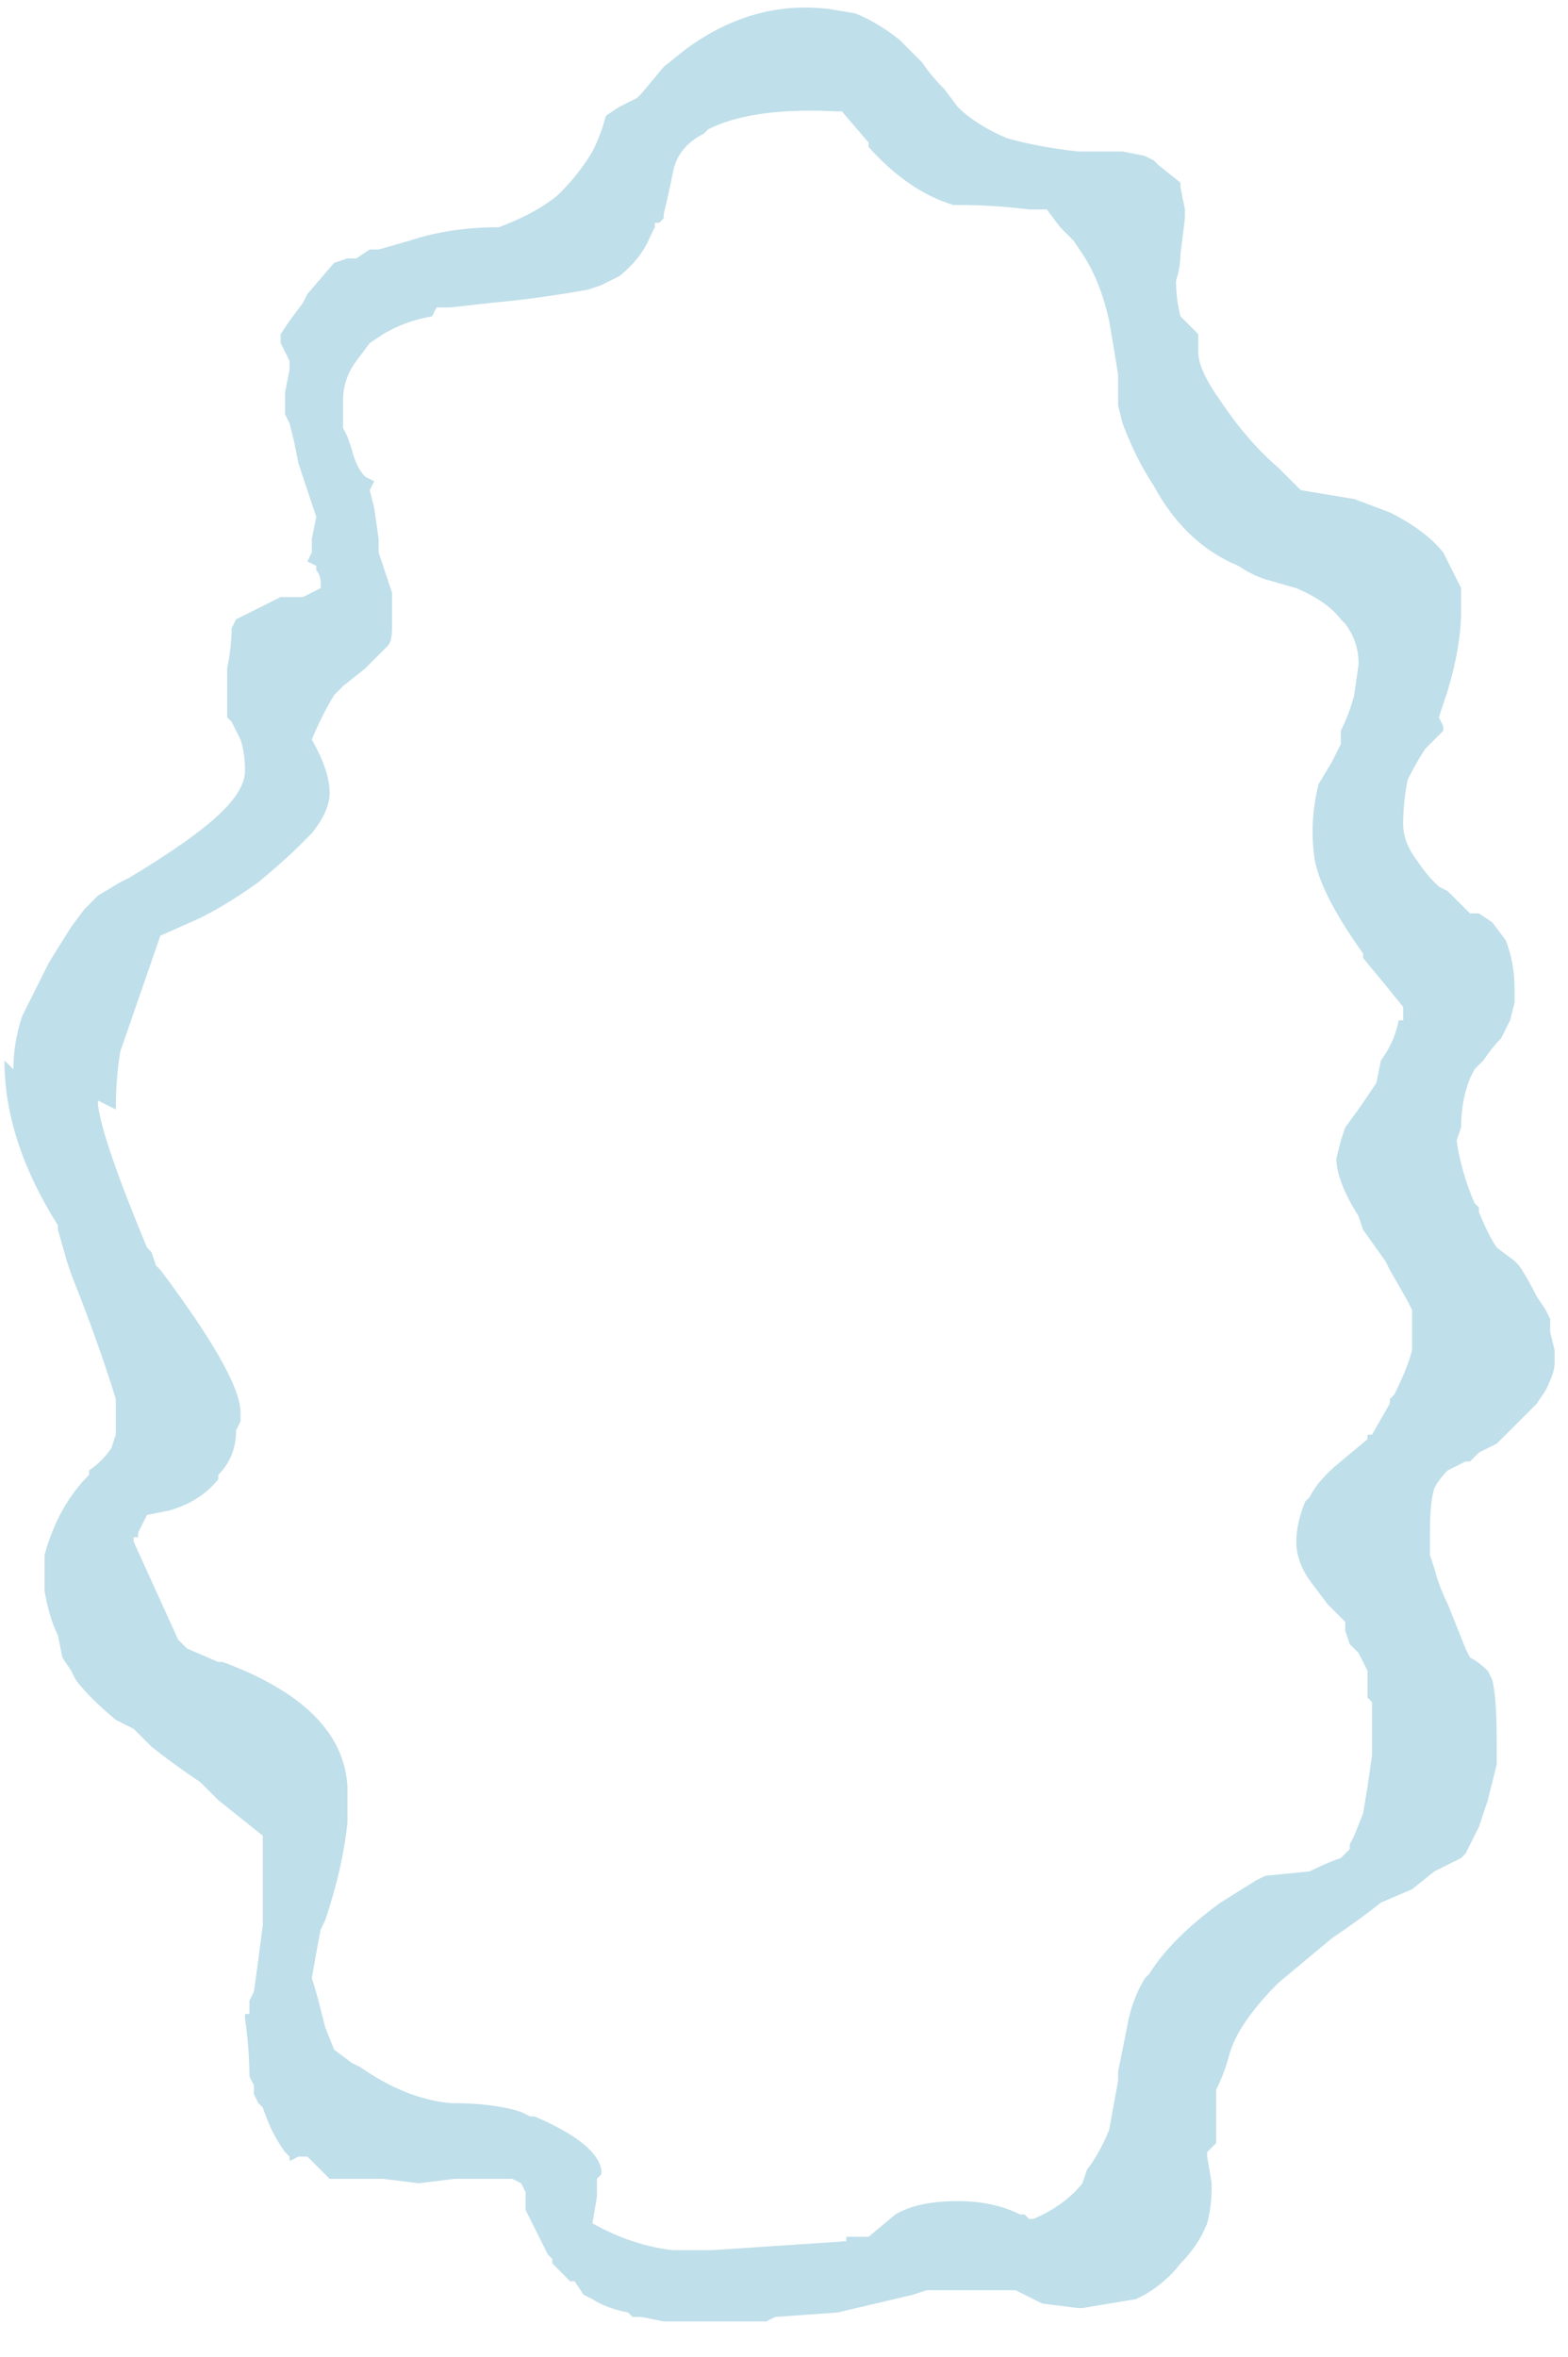 <?xml version="1.0" encoding="UTF-8" standalone="no"?>
<svg xmlns:ffdec="https://www.free-decompiler.com/flash" xmlns:xlink="http://www.w3.org/1999/xlink" ffdec:objectType="frame" height="185.15px" width="123.2px" xmlns="http://www.w3.org/2000/svg">
  <g transform="matrix(1.0, 0.0, 0.0, 1.0, 63.35, 93.1)">
    <use ffdec:characterId="390" height="26.45" transform="matrix(7.0, 0.0, 0.0, 7.0, -63.35, -93.1)" width="17.6" xlink:href="#morphshape0"/>
  </g>
  <defs>
    <g id="morphshape0" transform="matrix(1.0, 0.0, 0.0, 1.0, 9.05, 13.3)">
      <path d="M-7.95 -0.95 L-7.95 -0.9 -7.95 -0.9 Q-7.9 -0.5 -7.4 0.7 L-7.35 0.75 -7.3 0.9 -7.25 0.95 -7.25 0.95 Q-6.35 2.15 -6.35 2.55 L-6.35 2.65 -6.4 2.75 Q-6.4 3.05 -6.6 3.25 L-6.6 3.3 Q-6.8 3.55 -7.15 3.65 L-7.4 3.7 -7.5 3.9 -7.5 3.95 -7.55 3.95 -7.55 4.0 -7.55 4.0 -7.05 5.1 -7.05 5.1 -7.0 5.15 -7.0 5.15 -6.95 5.2 -6.6 5.35 -6.55 5.35 -6.55 5.35 Q-5.2 5.85 -5.15 6.75 L-5.15 6.8 -5.15 6.85 -5.15 6.9 -5.15 7.15 Q-5.2 7.65 -5.4 8.25 L-5.45 8.35 Q-5.5 8.6 -5.55 8.9 -5.5 9.05 -5.45 9.25 L-5.4 9.45 -5.3 9.7 -5.1 9.85 -5.0 9.9 Q-4.5 10.25 -4.0 10.3 -3.5 10.3 -3.2 10.4 L-3.1 10.45 -3.05 10.45 Q-2.35 10.75 -2.3 11.05 L-2.3 11.1 -2.35 11.15 -2.35 11.35 -2.4 11.65 Q-1.95 11.9 -1.5 11.95 L-1.45 11.95 -1.45 11.95 -1.05 11.95 0.45 11.85 Q0.45 11.85 0.45 11.8 L0.6 11.8 0.7 11.8 1.0 11.55 Q1.25 11.4 1.7 11.4 2.1 11.4 2.4 11.55 L2.45 11.55 2.5 11.6 2.55 11.6 Q2.9 11.45 3.1 11.2 L3.15 11.05 Q3.3 10.85 3.4 10.6 L3.5 10.05 3.5 9.95 3.6 9.45 Q3.65 9.15 3.8 8.9 L3.85 8.85 Q4.1 8.45 4.65 8.05 L5.05 7.8 5.15 7.75 5.65 7.7 5.65 7.7 Q5.85 7.6 6.0 7.55 L6.1 7.45 6.1 7.4 6.15 7.3 6.25 7.05 6.3 6.75 6.35 6.4 6.35 6.3 6.35 6.25 6.35 6.2 6.35 5.8 6.3 5.75 6.3 5.7 6.3 5.6 6.3 5.55 6.3 5.45 6.2 5.25 6.1 5.15 6.05 5.0 6.05 4.9 5.85 4.7 5.7 4.5 Q5.5 4.25 5.5 4.0 5.5 3.8 5.6 3.55 L5.65 3.5 Q5.75 3.3 6.0 3.1 L6.3 2.85 6.3 2.8 6.35 2.8 6.55 2.45 6.55 2.4 6.6 2.35 Q6.75 2.05 6.8 1.85 6.8 1.6 6.8 1.4 L6.75 1.3 6.75 1.3 6.55 0.95 6.5 0.85 6.25 0.5 6.2 0.35 Q5.95 -0.05 5.95 -0.3 L6.0 -0.5 6.05 -0.65 Q6.2 -0.85 6.3 -1.0 L6.4 -1.15 6.45 -1.4 Q6.6 -1.6 6.65 -1.85 L6.7 -1.85 6.7 -2.0 Q6.5 -2.25 6.25 -2.55 L6.25 -2.6 Q5.75 -3.3 5.7 -3.7 5.65 -4.1 5.75 -4.5 L5.9 -4.75 6.0 -4.95 6.0 -5.1 Q6.1 -5.3 6.15 -5.5 L6.2 -5.85 Q6.2 -6.1 6.05 -6.3 L6.0 -6.35 Q5.85 -6.55 5.5 -6.7 L5.15 -6.8 5.15 -6.8 Q5.0 -6.85 4.85 -6.95 4.25 -7.2 3.9 -7.85 3.7 -8.15 3.55 -8.55 L3.5 -8.75 3.5 -8.75 3.5 -8.85 3.5 -9.05 3.5 -9.05 3.5 -9.1 Q3.45 -9.4 3.4 -9.7 3.3 -10.15 3.1 -10.45 L3.0 -10.6 2.85 -10.75 2.7 -10.95 2.5 -10.95 Q2.1 -11.0 1.7 -11.0 L1.65 -11.0 Q1.15 -11.15 0.7 -11.65 L0.7 -11.7 0.4 -12.05 0.35 -12.05 Q-0.6 -12.1 -1.1 -11.85 L-1.15 -11.8 Q-1.45 -11.65 -1.5 -11.35 L-1.5 -11.35 -1.5 -11.35 Q-1.55 -11.1 -1.6 -10.9 L-1.6 -10.85 -1.65 -10.8 -1.7 -10.8 -1.7 -10.75 -1.75 -10.65 Q-1.85 -10.4 -2.1 -10.2 L-2.2 -10.15 -2.3 -10.1 -2.45 -10.05 Q-3.0 -9.95 -3.55 -9.9 L-4.0 -9.85 -4.1 -9.85 -4.15 -9.85 -4.2 -9.75 Q-4.5 -9.7 -4.75 -9.55 L-4.9 -9.45 -5.05 -9.25 Q-5.2 -9.05 -5.2 -8.8 L-5.2 -8.65 -5.2 -8.5 -5.15 -8.4 -5.1 -8.25 Q-5.05 -8.05 -4.95 -7.95 L-4.85 -7.9 -4.9 -7.8 -4.85 -7.6 -4.8 -7.25 -4.8 -7.1 -4.75 -6.95 Q-4.7 -6.8 -4.65 -6.65 L-4.65 -6.5 -4.65 -6.25 Q-4.65 -6.1 -4.7 -6.05 L-4.8 -5.95 -4.95 -5.8 -5.2 -5.6 -5.3 -5.5 Q-5.45 -5.25 -5.55 -5.0 -5.35 -4.65 -5.35 -4.4 -5.35 -4.2 -5.55 -3.95 L-5.7 -3.8 Q-5.85 -3.65 -6.15 -3.4 -6.5 -3.15 -6.8 -3.0 L-7.25 -2.8 -7.7 -1.5 Q-7.75 -1.2 -7.75 -0.85 M-9.0 -1.4 Q-9.0 -0.5 -8.4 0.45 L-8.4 0.5 -8.3 0.85 -8.25 1.0 Q-7.95 1.75 -7.75 2.4 -7.75 2.6 -7.75 2.8 L-7.8 2.95 Q-7.9 3.1 -8.05 3.2 L-8.05 3.25 Q-8.4 3.6 -8.55 4.15 L-8.55 4.2 -8.55 4.55 Q-8.5 4.85 -8.4 5.05 L-8.35 5.3 -8.25 5.45 -8.2 5.55 Q-8.05 5.75 -7.75 6.0 L-7.75 6.0 -7.65 6.05 -7.55 6.1 -7.35 6.3 Q-7.1 6.5 -6.8 6.7 L-6.6 6.9 -6.1 7.3 -6.1 8.05 -6.1 8.15 -6.1 8.3 Q-6.15 8.7 -6.2 9.05 L-6.25 9.15 -6.25 9.25 -6.25 9.3 -6.3 9.3 -6.3 9.35 Q-6.25 9.7 -6.25 10.0 L-6.2 10.1 -6.2 10.2 -6.15 10.3 -6.1 10.35 Q-6.0 10.65 -5.85 10.85 L-5.8 10.9 -5.8 10.95 -5.8 10.95 -5.7 10.9 -5.6 10.9 -5.35 11.15 -4.95 11.15 -4.85 11.15 -4.85 11.15 -4.75 11.15 -4.35 11.2 -4.35 11.2 -3.95 11.15 Q-3.55 11.15 -3.3 11.15 L-3.2 11.2 -3.15 11.3 -3.15 11.25 -3.15 11.3 -3.15 11.3 -3.15 11.4 -3.15 11.5 -3.05 11.7 -2.9 12.0 -2.85 12.05 -2.85 12.1 -2.75 12.2 -2.7 12.25 -2.65 12.3 -2.6 12.3 -2.5 12.45 -2.4 12.5 Q-2.25 12.6 -2.0 12.65 L-1.95 12.7 -1.85 12.7 -1.6 12.75 -1.55 12.75 -1.3 12.75 -0.45 12.75 -0.35 12.7 0.35 12.65 1.2 12.45 1.35 12.4 2.1 12.4 2.25 12.4 2.35 12.4 2.65 12.55 3.05 12.6 3.1 12.6 3.4 12.55 3.7 12.5 3.8 12.45 Q4.05 12.3 4.2 12.1 4.4 11.9 4.5 11.65 4.55 11.45 4.55 11.25 L4.55 11.2 4.5 10.9 4.5 10.85 4.6 10.75 4.6 10.7 Q4.6 10.5 4.6 10.35 L4.6 10.15 Q4.7 9.95 4.75 9.75 4.85 9.4 5.3 8.95 5.6 8.7 5.9 8.45 6.2 8.25 6.45 8.05 L6.8 7.9 7.05 7.7 7.35 7.55 7.4 7.5 7.45 7.4 7.5 7.3 7.55 7.2 7.6 7.05 7.65 6.9 7.75 6.5 7.75 6.4 7.75 6.25 Q7.75 5.75 7.7 5.55 L7.65 5.45 Q7.55 5.35 7.45 5.3 L7.4 5.2 7.2 4.7 Q7.1 4.5 7.05 4.3 L7.0 4.15 7.0 3.9 Q7.0 3.55 7.05 3.4 7.1 3.3 7.2 3.2 7.3 3.15 7.4 3.1 L7.45 3.1 7.55 3.0 7.65 2.95 7.75 2.9 Q7.95 2.7 8.15 2.5 L8.2 2.45 8.3 2.3 Q8.4 2.1 8.4 2.0 L8.4 1.85 8.35 1.65 8.35 1.5 8.3 1.4 8.2 1.25 Q8.1 1.05 8.0 0.9 L7.95 0.85 7.75 0.7 Q7.65 0.55 7.55 0.3 L7.55 0.25 7.5 0.2 Q7.35 -0.15 7.3 -0.5 L7.3 -0.5 7.35 -0.65 Q7.35 -0.95 7.45 -1.2 L7.5 -1.3 7.6 -1.4 Q7.7 -1.55 7.8 -1.65 L7.9 -1.85 7.95 -2.05 7.95 -2.15 7.95 -2.2 Q7.95 -2.5 7.85 -2.75 L7.7 -2.95 7.55 -3.05 7.55 -3.05 7.45 -3.05 Q7.3 -3.2 7.2 -3.3 L7.2 -3.3 7.1 -3.35 7.05 -3.4 Q6.95 -3.5 6.85 -3.65 6.7 -3.85 6.7 -4.05 6.7 -4.3 6.75 -4.55 6.85 -4.75 6.95 -4.9 7.05 -5.0 7.15 -5.1 L7.15 -5.1 7.15 -5.15 7.1 -5.25 7.15 -5.4 7.2 -5.55 Q7.35 -6.05 7.35 -6.45 L7.35 -6.65 7.35 -6.65 7.35 -6.7 7.25 -6.9 7.15 -7.1 Q6.95 -7.35 6.55 -7.55 L6.15 -7.7 5.55 -7.8 5.4 -7.95 5.3 -8.05 Q4.95 -8.35 4.65 -8.8 4.4 -9.15 4.4 -9.35 L4.4 -9.55 4.2 -9.75 Q4.15 -9.95 4.15 -10.15 4.2 -10.3 4.2 -10.45 L4.25 -10.85 4.25 -10.9 4.25 -10.95 4.2 -11.2 4.2 -11.25 3.95 -11.45 3.9 -11.5 3.8 -11.55 3.55 -11.6 3.55 -11.6 3.5 -11.6 3.2 -11.6 3.05 -11.6 Q2.6 -11.65 2.25 -11.75 1.9 -11.9 1.7 -12.1 L1.55 -12.3 Q1.4 -12.45 1.3 -12.6 L1.1 -12.8 1.05 -12.85 Q0.8 -13.05 0.55 -13.15 L0.25 -13.2 Q-0.6 -13.3 -1.35 -12.75 L-1.6 -12.55 -1.85 -12.25 -1.9 -12.2 -2.1 -12.1 -2.25 -12.0 Q-2.3 -11.8 -2.4 -11.6 -2.55 -11.35 -2.75 -11.15 L-2.8 -11.1 Q-3.05 -10.9 -3.45 -10.75 -4.0 -10.75 -4.45 -10.6 L-4.8 -10.5 -4.9 -10.5 -5.05 -10.4 -5.15 -10.4 -5.3 -10.35 -5.3 -10.35 -5.6 -10.0 -5.6 -10.0 -5.65 -9.9 -5.8 -9.7 -5.9 -9.55 -5.9 -9.5 -5.9 -9.45 -5.9 -9.45 -5.85 -9.35 -5.8 -9.25 -5.8 -9.15 -5.85 -8.9 -5.85 -8.8 -5.85 -8.75 -5.85 -8.65 -5.8 -8.55 -5.75 -8.35 -5.7 -8.1 Q-5.6 -7.8 -5.5 -7.5 L-5.5 -7.5 -5.55 -7.25 -5.55 -7.1 -5.6 -7.0 -5.5 -6.95 -5.5 -6.9 Q-5.45 -6.85 -5.45 -6.75 L-5.45 -6.7 -5.65 -6.6 -5.7 -6.6 -5.85 -6.6 -5.9 -6.6 -6.0 -6.55 -6.2 -6.45 -6.4 -6.35 -6.45 -6.25 Q-6.45 -6.05 -6.5 -5.8 L-6.5 -5.75 -6.5 -5.65 -6.5 -5.6 -6.5 -5.25 -6.45 -5.2 -6.35 -5.0 Q-6.3 -4.85 -6.3 -4.65 L-6.3 -4.65 -6.3 -4.65 Q-6.3 -4.45 -6.55 -4.2 -6.85 -3.9 -7.6 -3.45 L-7.7 -3.4 -7.95 -3.25 -8.1 -3.1 -8.25 -2.9 -8.25 -2.9 -8.5 -2.5 -8.8 -1.9 Q-8.9 -1.6 -8.9 -1.3 L-8.9 -1.3" fill="#bfdfea" fill-rule="evenodd" stroke="none"/>
      <path d="M-8.9 -1.3 L-8.9 -1.3 Q-8.9 -1.6 -8.8 -1.9 L-8.5 -2.5 -8.25 -2.9 -8.25 -2.9 -8.1 -3.1 -7.95 -3.25 -7.7 -3.4 -7.6 -3.45 Q-6.85 -3.9 -6.55 -4.2 -6.3 -4.45 -6.3 -4.65 L-6.3 -4.65 -6.3 -4.65 Q-6.3 -4.85 -6.35 -5.0 L-6.45 -5.2 -6.5 -5.25 -6.5 -5.6 -6.5 -5.65 -6.5 -5.75 -6.5 -5.8 Q-6.45 -6.05 -6.45 -6.25 L-6.4 -6.35 -6.2 -6.45 -6.0 -6.55 -5.9 -6.6 -5.85 -6.6 -5.7 -6.6 -5.65 -6.6 -5.45 -6.7 -5.45 -6.75 Q-5.45 -6.85 -5.5 -6.9 L-5.5 -6.95 -5.6 -7.0 -5.55 -7.1 -5.55 -7.25 -5.5 -7.5 -5.5 -7.5 Q-5.6 -7.8 -5.7 -8.1 L-5.75 -8.35 -5.8 -8.55 -5.85 -8.65 -5.85 -8.75 -5.85 -8.8 -5.85 -8.9 -5.8 -9.15 -5.8 -9.25 -5.85 -9.35 -5.9 -9.45 -5.9 -9.45 -5.9 -9.5 -5.9 -9.55 -5.8 -9.7 -5.65 -9.9 -5.6 -10.0 -5.6 -10.0 -5.3 -10.35 -5.3 -10.35 -5.15 -10.4 -5.05 -10.4 -4.9 -10.5 -4.8 -10.5 -4.45 -10.6 Q-4.0 -10.75 -3.45 -10.75 -3.05 -10.9 -2.8 -11.1 L-2.75 -11.15 Q-2.55 -11.35 -2.4 -11.6 -2.3 -11.8 -2.25 -12.0 L-2.1 -12.1 -1.9 -12.2 -1.85 -12.25 -1.6 -12.55 -1.35 -12.75 Q-0.6 -13.3 0.25 -13.2 L0.55 -13.15 Q0.8 -13.05 1.05 -12.85 L1.1 -12.8 1.3 -12.6 Q1.4 -12.45 1.55 -12.3 L1.7 -12.1 Q1.9 -11.9 2.25 -11.75 2.6 -11.65 3.05 -11.6 L3.2 -11.6 3.5 -11.6 3.55 -11.6 3.55 -11.6 3.8 -11.55 3.9 -11.5 3.95 -11.45 4.2 -11.25 4.2 -11.2 4.25 -10.95 4.25 -10.9 4.25 -10.85 4.2 -10.45 Q4.2 -10.3 4.15 -10.15 4.15 -9.95 4.2 -9.75 L4.4 -9.55 4.4 -9.35 Q4.4 -9.15 4.65 -8.8 4.95 -8.35 5.3 -8.05 L5.4 -7.95 5.55 -7.8 6.15 -7.7 6.55 -7.55 Q6.95 -7.35 7.15 -7.1 L7.25 -6.9 7.35 -6.7 7.35 -6.65 7.35 -6.65 7.35 -6.45 Q7.35 -6.05 7.2 -5.55 L7.15 -5.4 7.1 -5.25 7.15 -5.15 7.15 -5.1 7.15 -5.1 Q7.05 -5.0 6.95 -4.9 6.85 -4.75 6.75 -4.55 6.7 -4.3 6.7 -4.05 6.7 -3.85 6.85 -3.65 6.95 -3.5 7.05 -3.4 L7.1 -3.35 7.2 -3.3 7.2 -3.3 Q7.3 -3.2 7.45 -3.05 L7.55 -3.05 7.55 -3.05 7.7 -2.95 7.85 -2.75 Q7.95 -2.5 7.95 -2.2 L7.95 -2.15 7.95 -2.05 7.9 -1.85 7.8 -1.65 Q7.7 -1.55 7.6 -1.4 L7.5 -1.3 7.45 -1.2 Q7.35 -0.95 7.35 -0.65 L7.3 -0.5 7.3 -0.5 Q7.35 -0.15 7.5 0.2 L7.55 0.25 7.55 0.3 Q7.65 0.55 7.75 0.7 L7.95 0.85 8.0 0.9 Q8.1 1.05 8.2 1.25 L8.3 1.4 8.35 1.5 8.35 1.65 8.4 1.85 8.4 2.0 Q8.4 2.1 8.3 2.3 L8.2 2.45 8.15 2.5 Q7.95 2.7 7.75 2.9 L7.65 2.95 7.55 3.0 7.45 3.1 7.4 3.1 Q7.3 3.15 7.2 3.2 7.1 3.3 7.05 3.4 7.0 3.55 7.0 3.9 L7.0 4.15 7.05 4.3 Q7.1 4.5 7.2 4.7 L7.4 5.2 7.45 5.3 Q7.55 5.35 7.65 5.45 L7.7 5.55 Q7.75 5.75 7.75 6.25 L7.75 6.4 7.75 6.5 7.65 6.9 7.6 7.05 7.55 7.2 7.5 7.3 7.45 7.4 7.4 7.5 7.35 7.55 7.05 7.7 6.8 7.9 6.45 8.05 Q6.2 8.25 5.9 8.45 5.6 8.7 5.3 8.95 4.85 9.4 4.75 9.75 4.7 9.95 4.6 10.15 L4.6 10.35 Q4.6 10.5 4.6 10.7 L4.6 10.75 4.5 10.85 4.5 10.9 4.55 11.2 4.55 11.25 Q4.55 11.45 4.5 11.65 4.4 11.9 4.2 12.1 4.05 12.3 3.8 12.45 L3.7 12.5 3.4 12.55 3.1 12.6 3.05 12.6 2.65 12.55 2.35 12.4 2.25 12.4 2.1 12.4 1.35 12.4 1.2 12.45 0.35 12.65 -0.35 12.7 -0.45 12.75 -1.3 12.75 -1.55 12.75 -1.6 12.75 -1.85 12.7 -1.95 12.7 -2.0 12.65 Q-2.25 12.6 -2.4 12.5 L-2.5 12.45 -2.6 12.3 -2.65 12.3 -2.7 12.25 -2.75 12.2 -2.85 12.1 -2.85 12.05 -2.9 12.0 -3.05 11.7 -3.15 11.5 -3.15 11.4 -3.15 11.3 -3.15 11.3 -3.15 11.25 -3.15 11.3 -3.2 11.2 -3.3 11.15 Q-3.55 11.15 -3.95 11.15 L-4.35 11.2 -4.35 11.2 -4.75 11.15 -4.85 11.15 -4.85 11.15 -4.95 11.15 -5.35 11.15 -5.6 10.9 -5.7 10.9 -5.8 10.95 -5.8 10.95 -5.8 10.9 -5.85 10.85 Q-6.0 10.65 -6.1 10.35 L-6.15 10.3 -6.2 10.2 -6.2 10.1 -6.25 10.0 Q-6.25 9.7 -6.3 9.35 L-6.3 9.3 -6.25 9.3 -6.25 9.25 -6.25 9.15 -6.2 9.05 Q-6.15 8.7 -6.1 8.3 L-6.1 8.15 -6.1 8.05 -6.1 7.3 -6.6 6.9 -6.8 6.7 Q-7.1 6.5 -7.35 6.3 L-7.55 6.1 -7.65 6.05 -7.75 6.0 -7.75 6.0 Q-8.05 5.75 -8.2 5.55 L-8.25 5.45 -8.35 5.3 -8.4 5.05 Q-8.5 4.85 -8.55 4.55 L-8.55 4.2 -8.55 4.15 Q-8.4 3.6 -8.05 3.25 L-8.05 3.2 Q-7.9 3.1 -7.8 2.95 L-7.75 2.8 Q-7.75 2.6 -7.75 2.4 -7.95 1.75 -8.25 1.0 L-8.3 0.85 -8.4 0.5 -8.4 0.45 Q-9.0 -0.5 -9.0 -1.4 M-7.75 -0.85 Q-7.75 -1.2 -7.7 -1.5 L-7.25 -2.8 -6.8 -3.0 Q-6.5 -3.15 -6.15 -3.4 -5.85 -3.65 -5.7 -3.8 L-5.55 -3.95 Q-5.35 -4.2 -5.35 -4.4 -5.35 -4.65 -5.55 -5.0 -5.45 -5.25 -5.3 -5.5 L-5.2 -5.6 -4.95 -5.8 -4.8 -5.95 -4.7 -6.05 Q-4.65 -6.1 -4.65 -6.25 L-4.65 -6.5 -4.65 -6.65 Q-4.7 -6.8 -4.75 -6.95 L-4.8 -7.1 -4.8 -7.25 -4.85 -7.6 -4.9 -7.8 -4.85 -7.9 -4.95 -7.95 Q-5.05 -8.05 -5.1 -8.25 L-5.15 -8.4 -5.2 -8.5 -5.2 -8.65 -5.2 -8.8 Q-5.2 -9.05 -5.05 -9.25 L-4.9 -9.45 -4.75 -9.55 Q-4.5 -9.7 -4.2 -9.75 L-4.15 -9.85 -4.1 -9.85 -4.0 -9.85 -3.55 -9.9 Q-3.0 -9.95 -2.45 -10.05 L-2.3 -10.1 -2.2 -10.15 -2.1 -10.2 Q-1.85 -10.4 -1.75 -10.65 L-1.7 -10.75 -1.7 -10.8 -1.65 -10.8 -1.6 -10.85 -1.6 -10.9 Q-1.55 -11.1 -1.5 -11.35 L-1.5 -11.35 -1.5 -11.35 Q-1.45 -11.65 -1.15 -11.8 L-1.1 -11.85 Q-0.6 -12.1 0.35 -12.05 L0.4 -12.05 0.7 -11.7 0.7 -11.65 Q1.15 -11.15 1.65 -11.0 L1.7 -11.0 Q2.1 -11.0 2.5 -10.95 L2.7 -10.95 2.85 -10.75 3.0 -10.6 3.1 -10.45 Q3.3 -10.15 3.4 -9.7 3.45 -9.4 3.5 -9.1 L3.5 -9.05 3.5 -9.05 3.5 -8.85 3.5 -8.75 3.5 -8.75 3.55 -8.55 Q3.7 -8.15 3.9 -7.85 4.25 -7.2 4.85 -6.95 5.0 -6.85 5.15 -6.8 L5.15 -6.8 5.5 -6.7 Q5.85 -6.55 6.0 -6.35 L6.05 -6.3 Q6.2 -6.1 6.2 -5.85 L6.15 -5.5 Q6.1 -5.3 6.0 -5.1 L6.0 -4.95 5.9 -4.75 5.75 -4.5 Q5.65 -4.1 5.7 -3.7 5.75 -3.3 6.25 -2.6 L6.25 -2.55 Q6.5 -2.25 6.7 -2.0 L6.7 -1.85 6.65 -1.85 Q6.6 -1.6 6.45 -1.4 L6.4 -1.15 6.3 -1.0 Q6.2 -0.85 6.05 -0.65 L6.0 -0.5 5.95 -0.3 Q5.95 -0.05 6.2 0.35 L6.25 0.5 6.5 0.85 6.55 0.95 6.75 1.3 6.75 1.3 6.8 1.4 Q6.8 1.6 6.8 1.85 6.75 2.05 6.6 2.35 L6.55 2.4 6.55 2.45 6.35 2.8 6.3 2.8 6.3 2.85 6.0 3.1 Q5.75 3.3 5.65 3.5 L5.6 3.55 Q5.5 3.8 5.5 4.0 5.5 4.25 5.7 4.5 L5.85 4.7 6.05 4.9 6.05 5.0 6.1 5.15 6.2 5.25 6.3 5.45 6.3 5.55 6.3 5.6 6.3 5.7 6.3 5.75 6.35 5.8 6.35 6.2 6.35 6.25 6.35 6.3 6.35 6.4 6.3 6.75 6.25 7.05 6.15 7.3 6.1 7.4 6.1 7.45 6.0 7.55 Q5.85 7.6 5.65 7.7 L5.65 7.7 5.15 7.75 5.05 7.8 4.65 8.05 Q4.1 8.45 3.85 8.85 L3.8 8.9 Q3.65 9.15 3.6 9.45 L3.5 9.95 3.5 10.05 3.4 10.6 Q3.3 10.85 3.15 11.05 L3.1 11.2 Q2.9 11.45 2.55 11.6 L2.5 11.6 2.45 11.55 2.4 11.55 Q2.1 11.4 1.7 11.4 1.25 11.4 1.0 11.55 L0.7 11.8 0.6 11.8 0.45 11.8 Q0.45 11.85 0.45 11.85 L-1.05 11.95 -1.45 11.95 -1.45 11.95 -1.5 11.95 Q-1.95 11.9 -2.4 11.65 L-2.35 11.35 -2.35 11.15 -2.3 11.1 -2.3 11.05 Q-2.35 10.75 -3.05 10.45 L-3.1 10.45 -3.2 10.4 Q-3.5 10.3 -4.0 10.3 -4.5 10.25 -5.0 9.9 L-5.1 9.85 -5.3 9.7 -5.4 9.45 -5.45 9.25 Q-5.5 9.05 -5.55 8.9 -5.5 8.6 -5.45 8.35 L-5.4 8.25 Q-5.2 7.65 -5.15 7.15 L-5.15 6.9 -5.15 6.85 -5.15 6.8 -5.15 6.75 Q-5.2 5.85 -6.55 5.35 L-6.55 5.35 -6.6 5.35 -6.95 5.2 -7.0 5.15 -7.0 5.15 -7.05 5.1 -7.05 5.1 -7.55 4.0 -7.55 4.0 -7.55 3.95 -7.5 3.95 -7.5 3.9 -7.4 3.7 -7.15 3.65 Q-6.8 3.55 -6.6 3.3 L-6.6 3.25 Q-6.4 3.05 -6.4 2.75 L-6.35 2.65 -6.35 2.55 Q-6.35 2.15 -7.25 0.95 L-7.25 0.95 -7.3 0.9 -7.35 0.75 -7.4 0.7 Q-7.9 -0.5 -7.95 -0.9 L-7.95 -0.9 -7.95 -0.95 M3.9 -1.0 L4.0 -0.8 Q3.95 -0.85 3.9 -1.05 L4.0 -0.85 Q3.95 -0.9 3.9 -1.1" fill="none" stroke="#000000" stroke-linecap="round" stroke-linejoin="round" stroke-opacity="0.0" stroke-width="0.0"/>
    </g>
  </defs>
</svg>
